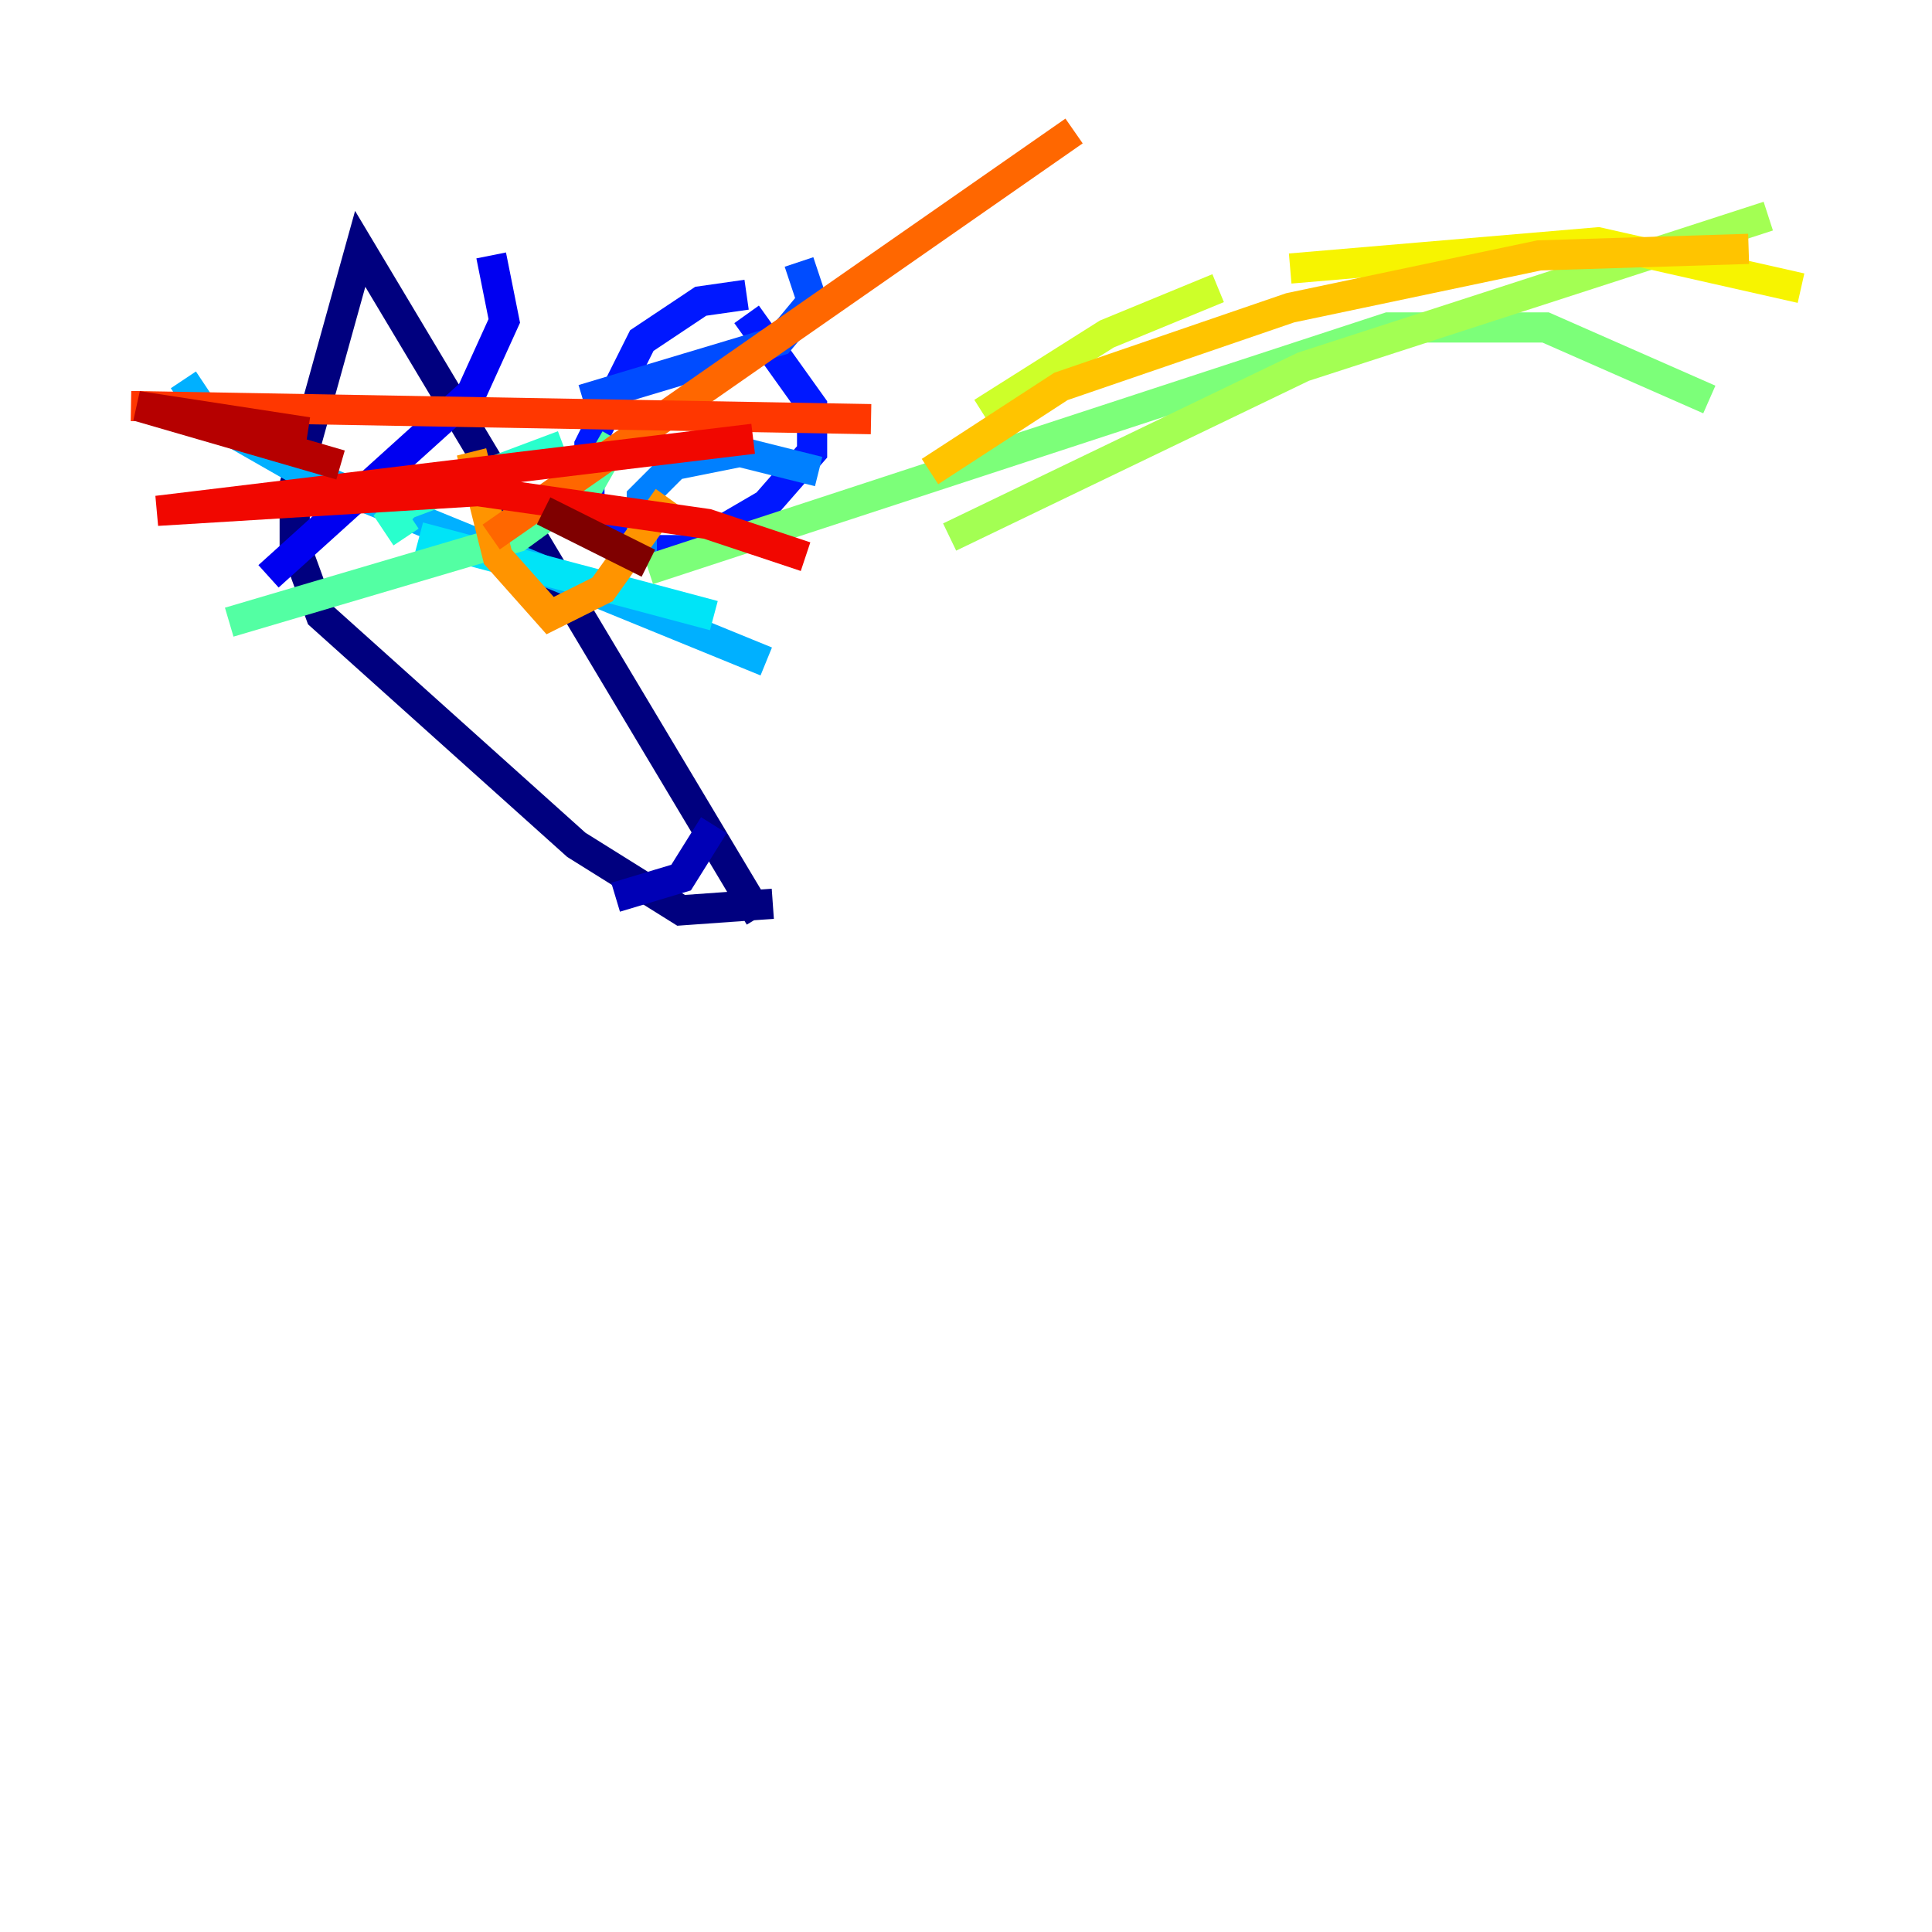 <?xml version="1.0" encoding="utf-8" ?>
<svg baseProfile="tiny" height="128" version="1.2" viewBox="0,0,128,128" width="128" xmlns="http://www.w3.org/2000/svg" xmlns:ev="http://www.w3.org/2001/xml-events" xmlns:xlink="http://www.w3.org/1999/xlink"><defs /><polyline fill="none" points="50.332,60.746 23.864,16.488 19.525,32.108 19.525,36.014 21.261,40.786 38.183,55.973 45.125,60.312 51.2,59.878" stroke="#00007f" stroke-width="2" /><polyline fill="none" points="47.295,54.671 45.125,58.142 40.786,59.444" stroke="#0000b6" stroke-width="2" /><polyline fill="none" points="17.79,38.183 31.241,26.034 33.41,21.261 32.542,16.922" stroke="#0000f1" stroke-width="2" /><polyline fill="none" points="49.464,19.525 46.427,19.959 42.522,22.563 39.051,29.505 39.051,33.844 41.654,36.447 45.559,36.447 50.766,33.41 53.803,29.939 53.803,26.902 49.464,20.827" stroke="#0018ff" stroke-width="2" /><polyline fill="none" points="38.617,26.468 51.634,22.563 53.803,19.959 52.936,17.356" stroke="#004cff" stroke-width="2" /><polyline fill="none" points="42.522,36.881 42.522,32.976 44.691,30.807 49.031,29.939 54.237,31.241" stroke="#0080ff" stroke-width="2" /><polyline fill="none" points="50.766,43.824 19.959,31.241 13.885,27.77 12.149,25.166" stroke="#00b0ff" stroke-width="2" /><polyline fill="none" points="47.295,40.786 27.77,35.58" stroke="#00e4f7" stroke-width="2" /><polyline fill="none" points="26.902,35.58 26.034,34.278 26.902,33.41 37.315,29.505" stroke="#29ffcd" stroke-width="2" /><polyline fill="none" points="40.786,29.071 39.051,32.108 34.278,35.58 15.186,41.22" stroke="#53ffa3" stroke-width="2" /><polyline fill="none" points="42.956,37.749 91.986,21.695 102.4,21.695 113.248,26.468" stroke="#7cff79" stroke-width="2" /><polyline fill="none" points="62.915,35.58 86.346,24.298 117.153,14.319" stroke="#a3ff53" stroke-width="2" /><polyline fill="none" points="65.085,27.336 73.329,22.129 80.705,19.091" stroke="#cdff29" stroke-width="2" /><polyline fill="none" points="85.478,17.79 105.871,16.054 119.322,19.091" stroke="#f7f400" stroke-width="2" /><polyline fill="none" points="61.614,31.241 70.291,25.6 85.478,20.393 101.966,16.922 115.851,16.488" stroke="#ffc400" stroke-width="2" /><polyline fill="none" points="31.241,29.939 32.976,36.881 36.447,40.786 39.919,39.051 44.258,32.976" stroke="#ff9400" stroke-width="2" /><polyline fill="none" points="32.542,35.58 71.159,8.678" stroke="#ff6700" stroke-width="2" /><polyline fill="none" points="8.678,26.902 57.709,27.77" stroke="#ff3700" stroke-width="2" /><polyline fill="none" points="49.898,29.071 10.414,33.844 31.675,32.542 46.861,34.712 53.37,36.881" stroke="#f10700" stroke-width="2" /><polyline fill="none" points="20.393,28.637 9.112,26.902 22.563,30.807" stroke="#b60000" stroke-width="2" /><polyline fill="none" points="36.014,33.844 42.956,37.315" stroke="#7f0000" stroke-width="2" /></svg>